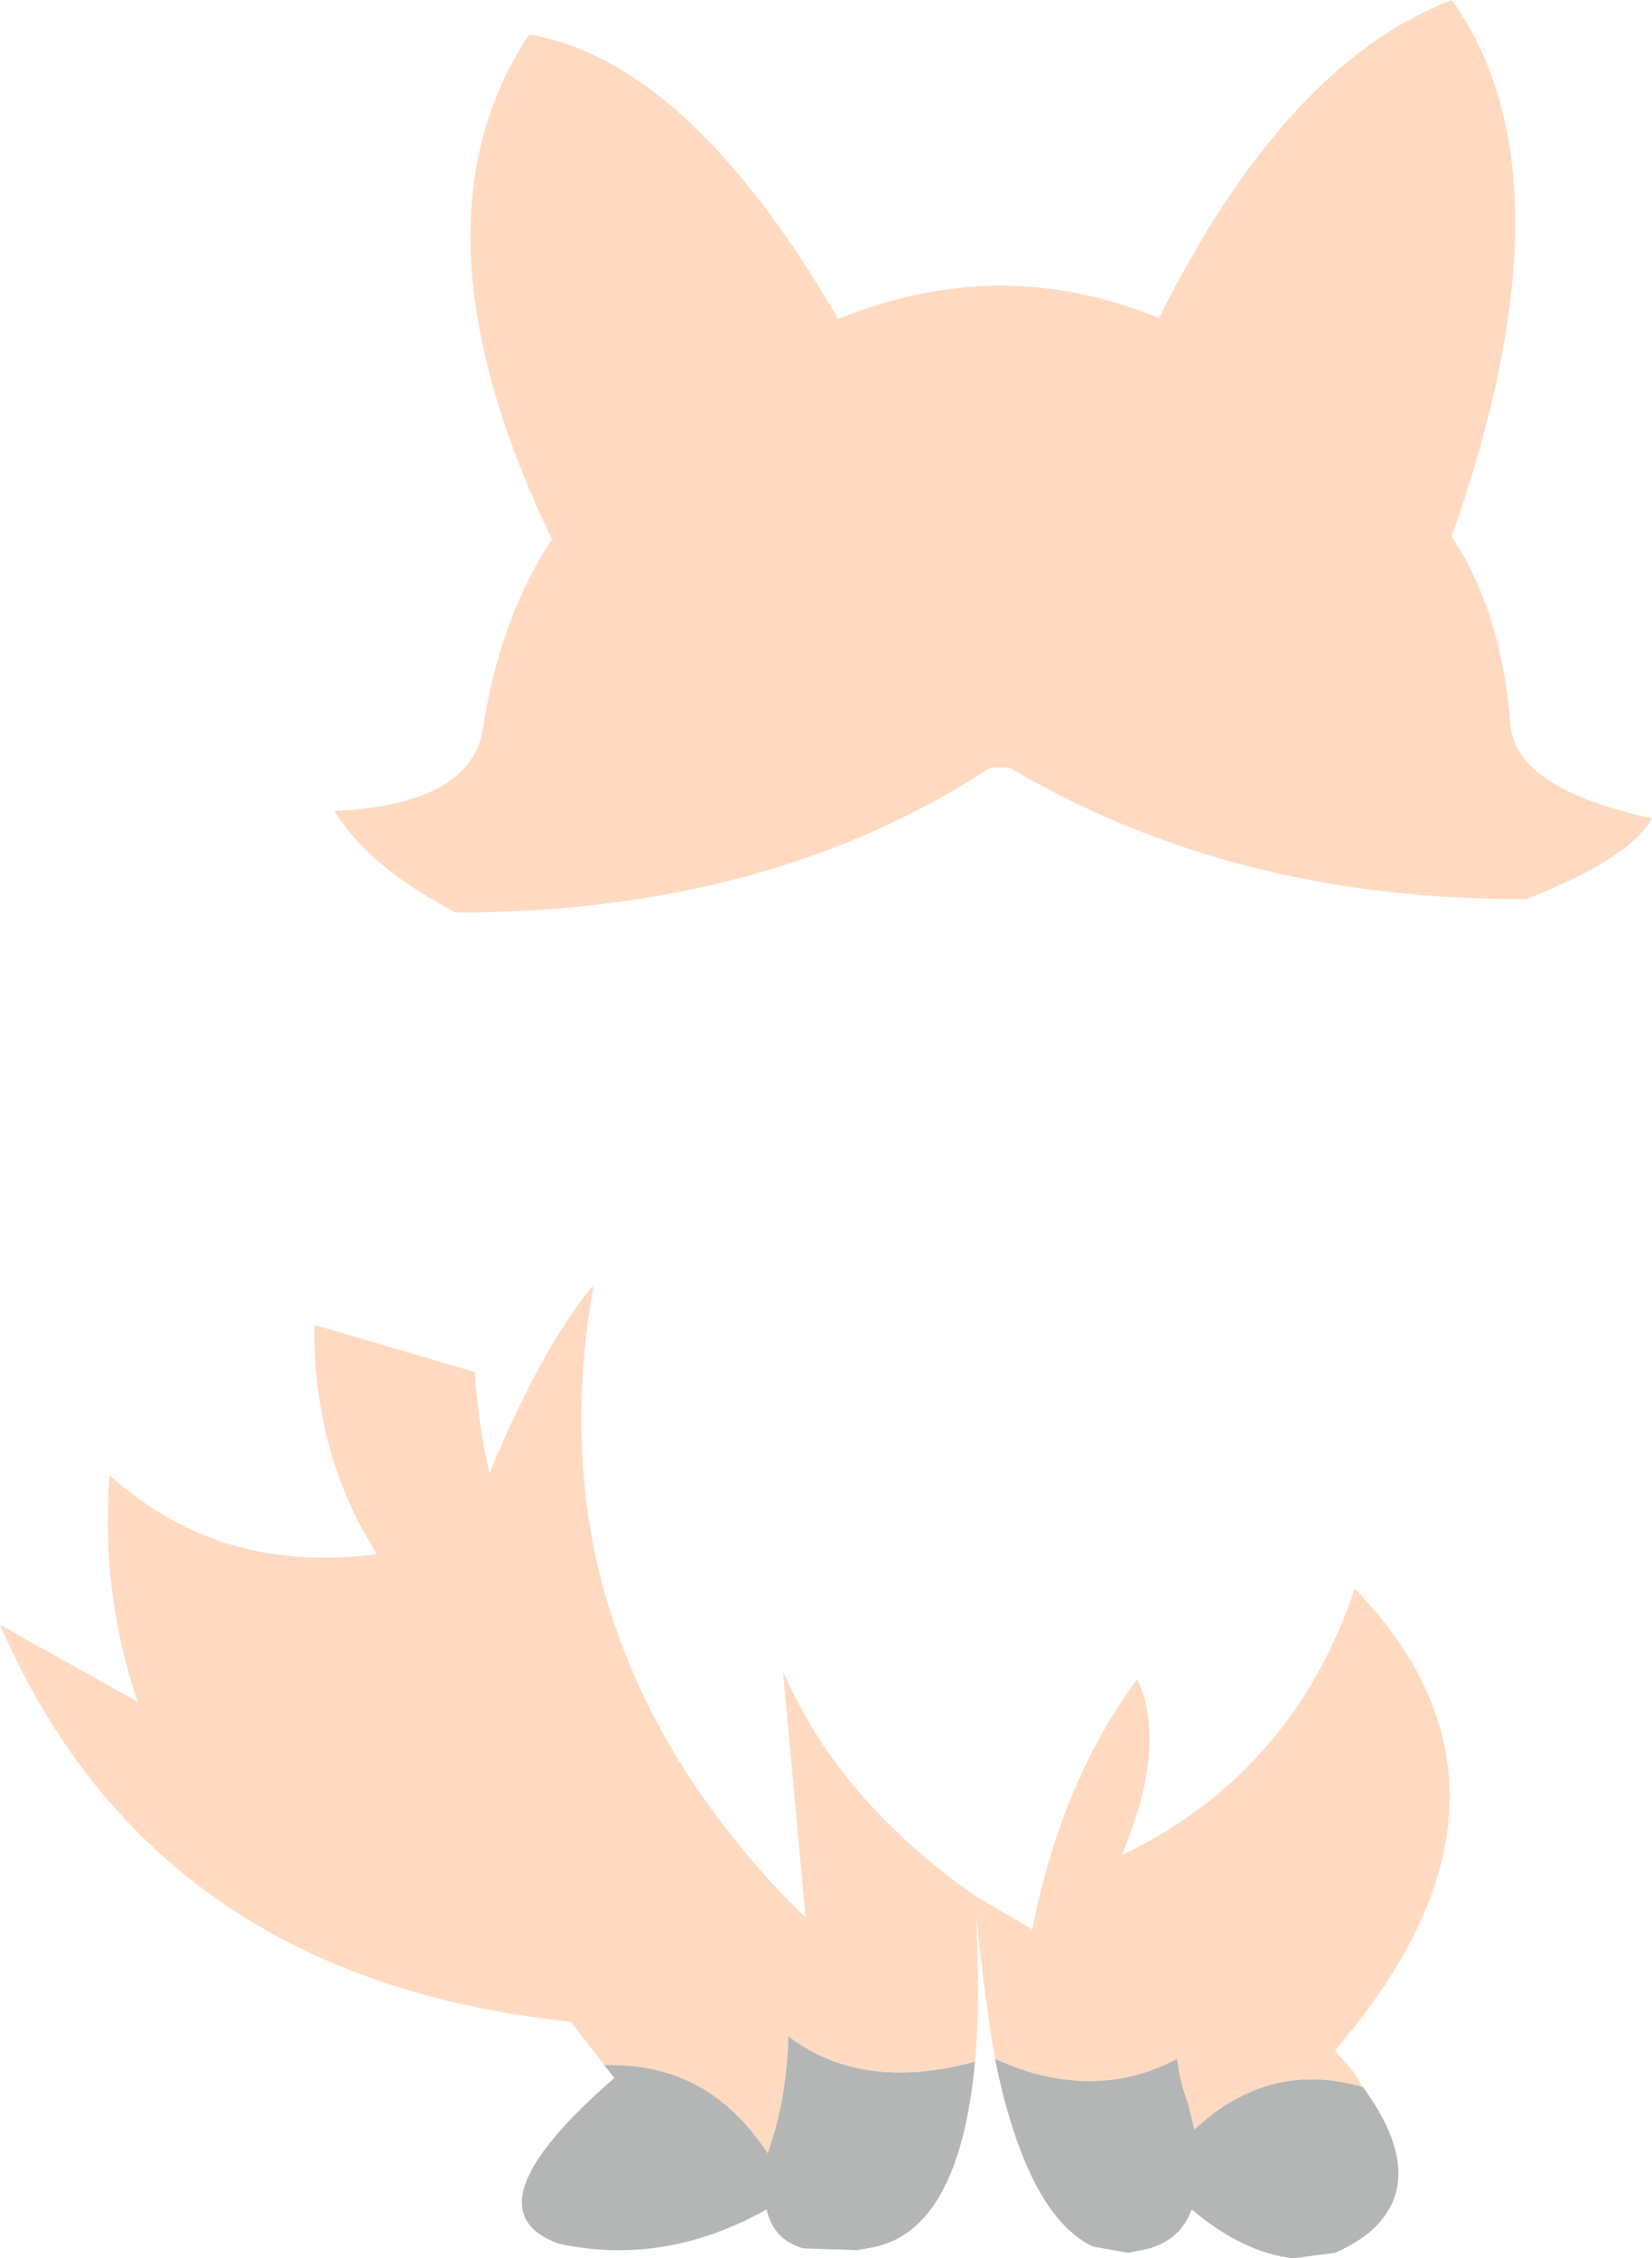 <?xml version="1.0" encoding="UTF-8" standalone="no"?>
<svg xmlns:xlink="http://www.w3.org/1999/xlink" height="124.6px" width="91.15px" xmlns="http://www.w3.org/2000/svg">
  <g transform="matrix(1.0, 0.0, 0.0, 1.0, 45.6, 62.3)">
    <path d="M34.5 -62.3 Q41.5 -52.55 34.5 -32.7 37.3 -28.45 37.75 -22.15 38.2 -18.75 45.55 -17.15 44.35 -14.95 38.65 -12.7 22.5 -12.6 10.1 -19.95 L9.05 -19.95 Q-3.15 -11.95 -20.45 -11.95 -25.25 -14.45 -27.15 -17.55 -19.9 -17.9 -19.0 -21.8 -18.1 -28.05 -15.15 -32.55 -23.45 -49.8 -16.4 -60.4 -7.6 -58.9 0.65 -44.7 9.6 -48.35 18.35 -44.75 25.35 -58.8 34.5 -62.3 M-12.25 51.65 L-14.1 49.25 Q-37.15 46.85 -45.6 27.35 L-38.0 31.6 Q-40.05 25.6 -39.55 19.1 -33.45 24.6 -24.8 23.45 -28.35 17.85 -28.25 10.8 L-19.4 13.4 Q-19.25 16.0 -18.6 19.0 -15.7 12.0 -12.85 8.6 -14.2 16.15 -12.85 23.05 -10.75 33.4 -2.45 42.2 L-1.15 43.5 -2.4 29.9 Q0.65 37.0 8.2 42.3 L11.35 44.15 Q13.0 35.9 17.15 30.35 18.85 33.95 16.3 40.05 20.5 38.05 23.5 34.9 27.25 31.0 29.15 25.35 40.15 36.75 28.05 50.85 L29.0 51.9 29.6 52.85 Q24.4 51.35 20.3 55.2 L19.95 53.75 Q19.5 52.6 19.35 51.3 14.7 53.75 9.3 51.3 8.7 47.75 8.25 43.25 8.5 48.0 8.2 51.45 1.95 53.15 -2.1 50.05 -2.2 53.65 -3.25 56.5 -6.55 51.45 -12.25 51.65" fill="#ffdac1" fill-rule="evenodd" stroke="none"/>
    <path d="M29.6 52.85 Q33.25 57.85 30.1 60.75 29.3 61.45 28.05 62.0 L25.75 62.3 Q23.0 62.0 20.15 59.6 19.6 61.2 17.85 61.75 L16.65 62.0 14.7 61.65 Q11.05 59.9 9.3 51.3 14.7 53.75 19.35 51.3 19.5 52.6 19.95 53.75 L20.3 55.2 Q24.4 51.35 29.6 52.85 M8.2 51.45 Q7.3 61.05 2.25 61.75 L1.7 61.85 -1.3 61.75 Q-2.95 61.25 -3.3 59.6 -8.9 62.75 -14.75 61.5 -20.05 59.6 -11.7 52.35 L-12.25 51.65 Q-6.55 51.45 -3.25 56.5 -2.2 53.65 -2.1 50.05 1.95 53.15 8.2 51.45" fill="#b4b6b5" fill-rule="evenodd" stroke="none"/>
  </g>
</svg>
